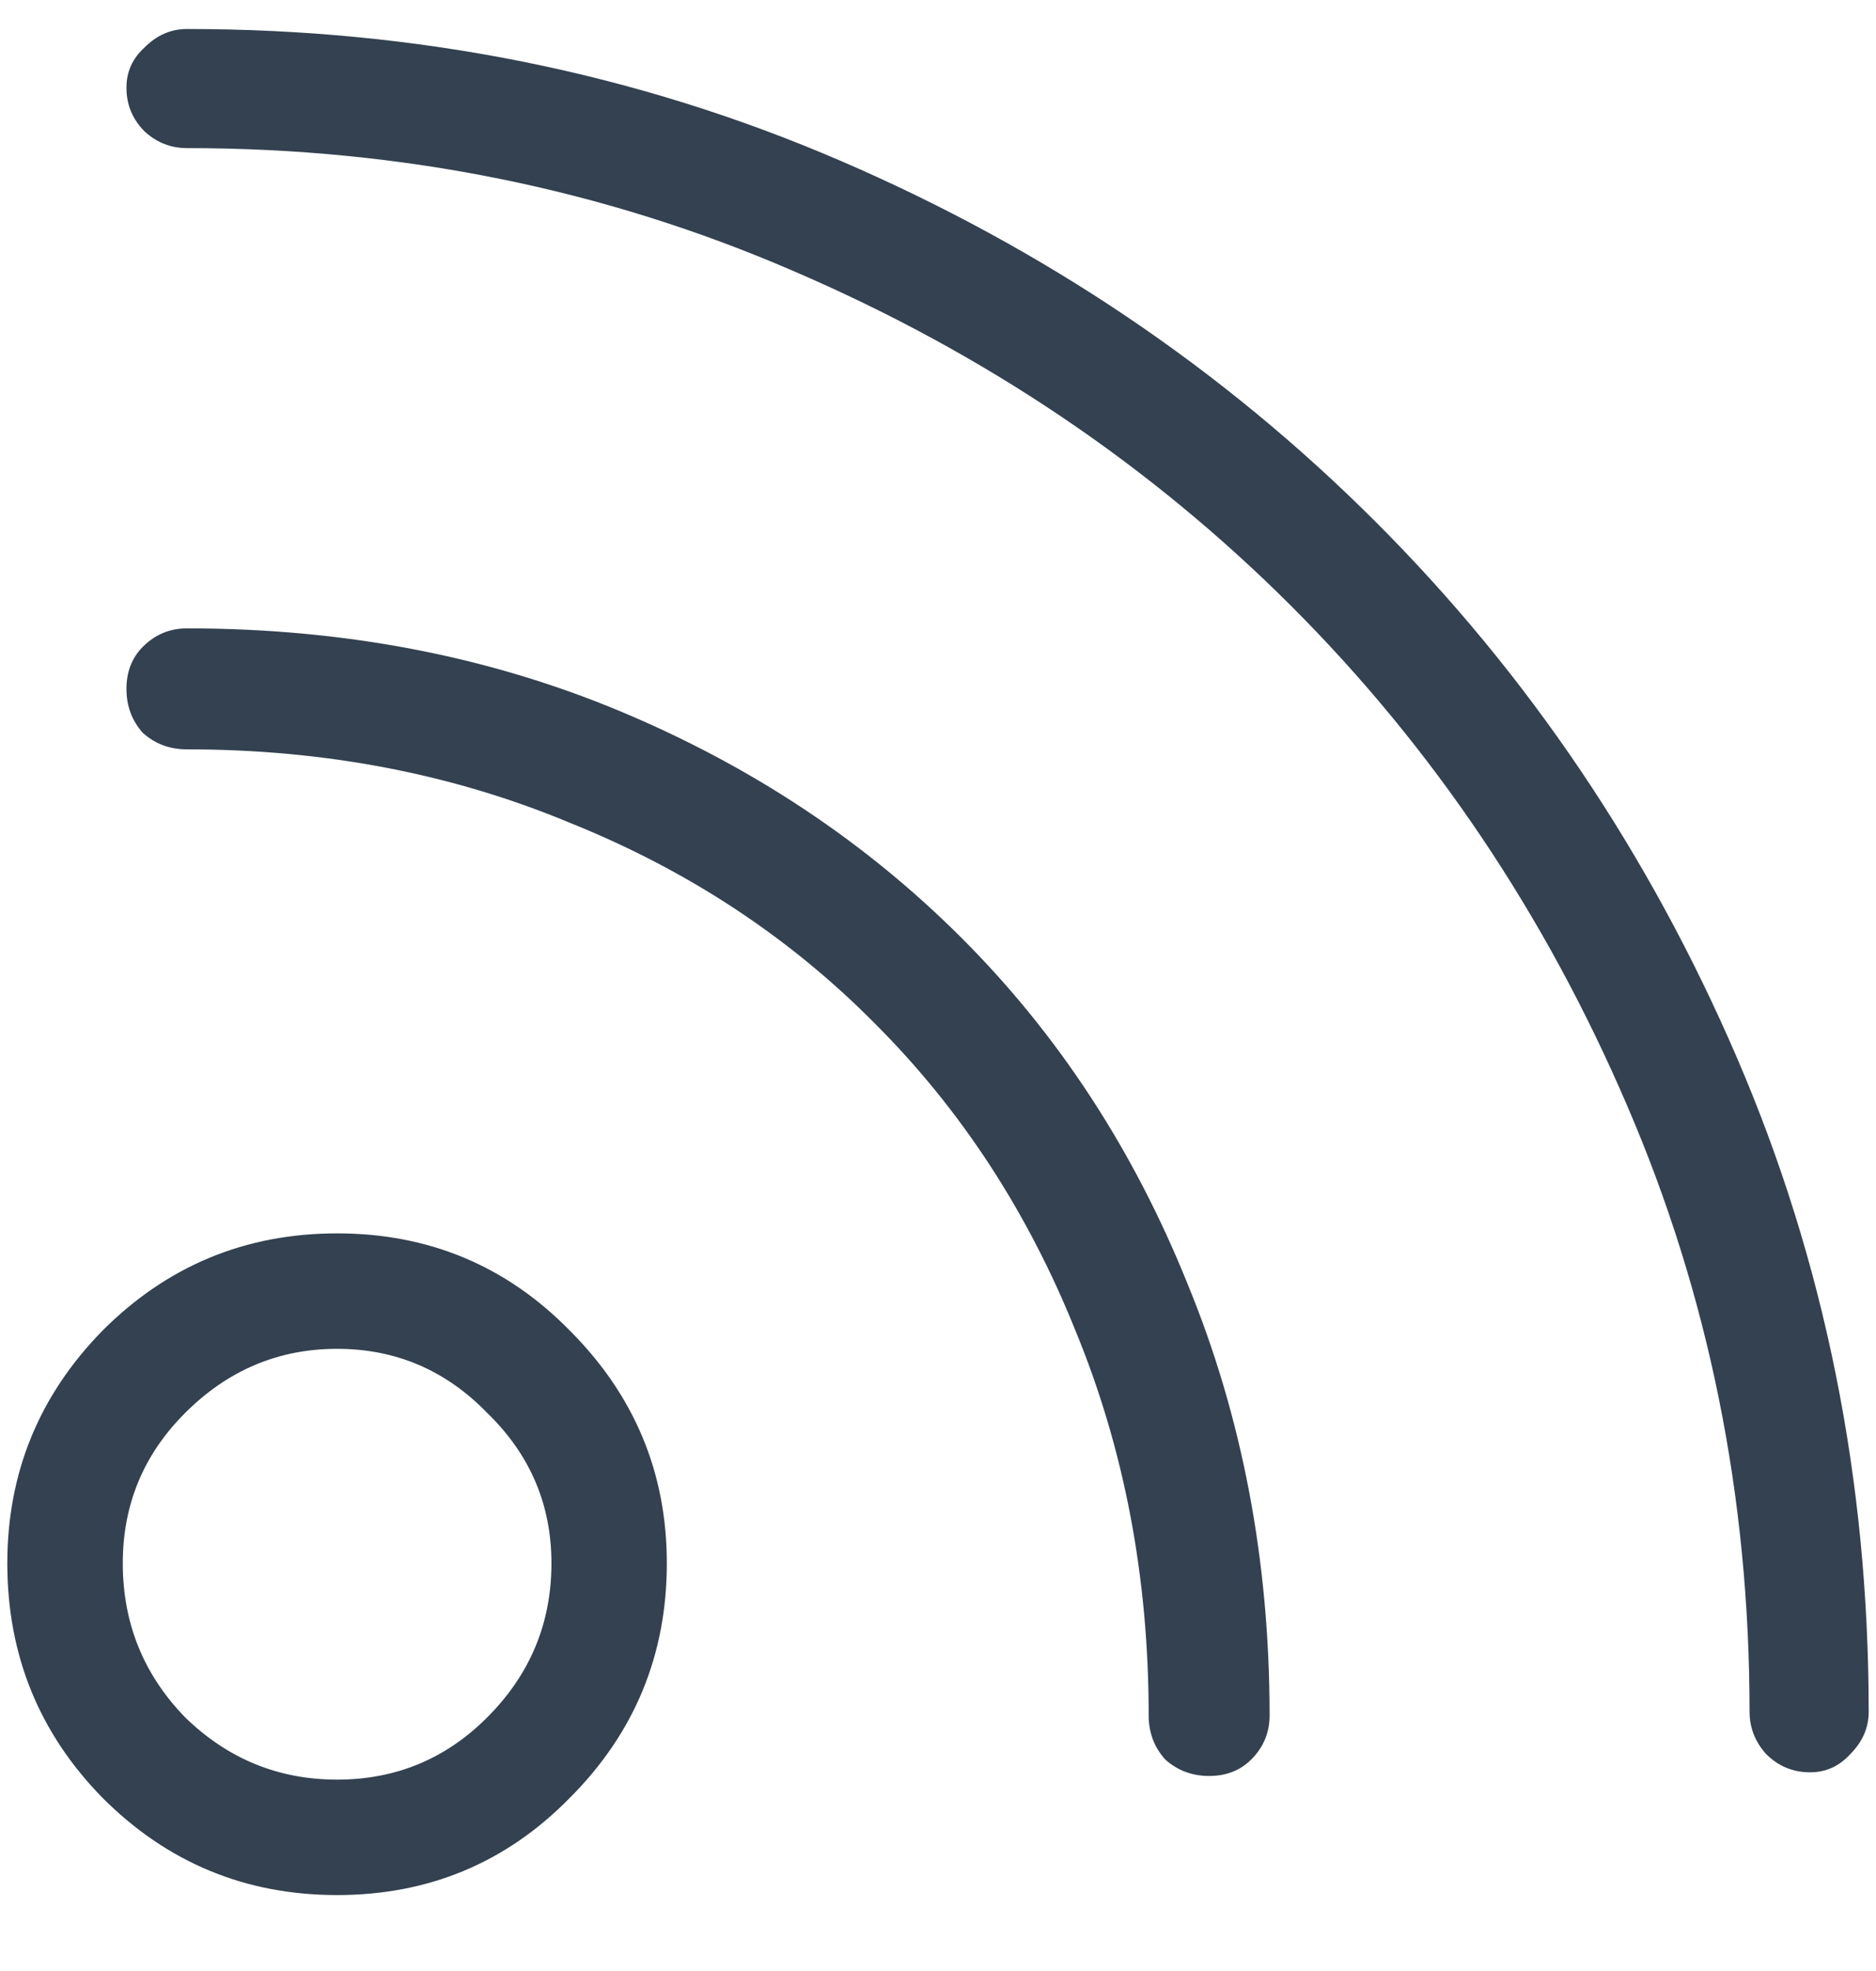 <svg width="20" height="21" viewBox="0 0 20 21" fill="none" xmlns="http://www.w3.org/2000/svg">
<path d="M1.992 6.695C1.81 6.695 1.654 6.76 1.523 6.891C1.406 7.008 1.348 7.158 1.348 7.34C1.348 7.522 1.406 7.678 1.523 7.809C1.654 7.926 1.81 7.984 1.992 7.984C3.464 7.984 4.824 8.245 6.074 8.766C7.337 9.273 8.424 9.99 9.336 10.914C10.247 11.825 10.957 12.913 11.465 14.176C11.986 15.439 12.246 16.806 12.246 18.277C12.246 18.46 12.305 18.616 12.422 18.746C12.552 18.863 12.708 18.922 12.891 18.922C13.073 18.922 13.223 18.863 13.34 18.746C13.47 18.616 13.535 18.46 13.535 18.277C13.535 16.624 13.242 15.087 12.656 13.668C12.083 12.249 11.283 11.025 10.254 9.996C9.225 8.967 8.008 8.16 6.602 7.574C5.195 6.988 3.659 6.695 1.992 6.695ZM1.992 0.309C1.823 0.309 1.673 0.374 1.543 0.504C1.413 0.621 1.348 0.764 1.348 0.934C1.348 1.116 1.413 1.272 1.543 1.402C1.673 1.52 1.823 1.578 1.992 1.578C4.284 1.578 6.439 2.014 8.457 2.887C10.488 3.759 12.259 4.951 13.77 6.461C15.28 7.971 16.471 9.742 17.344 11.773C18.216 13.792 18.652 15.947 18.652 18.238C18.652 18.408 18.711 18.557 18.828 18.688C18.958 18.818 19.115 18.883 19.297 18.883C19.466 18.883 19.609 18.818 19.727 18.688C19.857 18.557 19.922 18.408 19.922 18.238C19.922 15.764 19.453 13.44 18.516 11.266C17.578 9.091 16.296 7.19 14.668 5.562C13.04 3.935 11.139 2.652 8.965 1.715C6.79 0.777 4.466 0.309 1.992 0.309ZM3.594 13.141C2.617 13.141 1.784 13.486 1.094 14.176C0.417 14.866 0.078 15.693 0.078 16.656C0.078 17.633 0.417 18.466 1.094 19.156C1.784 19.846 2.617 20.191 3.594 20.191C4.57 20.191 5.397 19.846 6.074 19.156C6.764 18.466 7.109 17.633 7.109 16.656C7.109 15.693 6.764 14.866 6.074 14.176C5.397 13.486 4.57 13.141 3.594 13.141ZM3.594 18.961C2.969 18.961 2.428 18.74 1.973 18.297C1.53 17.841 1.309 17.294 1.309 16.656C1.309 16.031 1.53 15.497 1.973 15.055C2.428 14.599 2.969 14.371 3.594 14.371C4.219 14.371 4.753 14.599 5.195 15.055C5.651 15.497 5.879 16.031 5.879 16.656C5.879 17.294 5.651 17.841 5.195 18.297C4.753 18.74 4.219 18.961 3.594 18.961Z" fill="#334150"/>
</svg>
